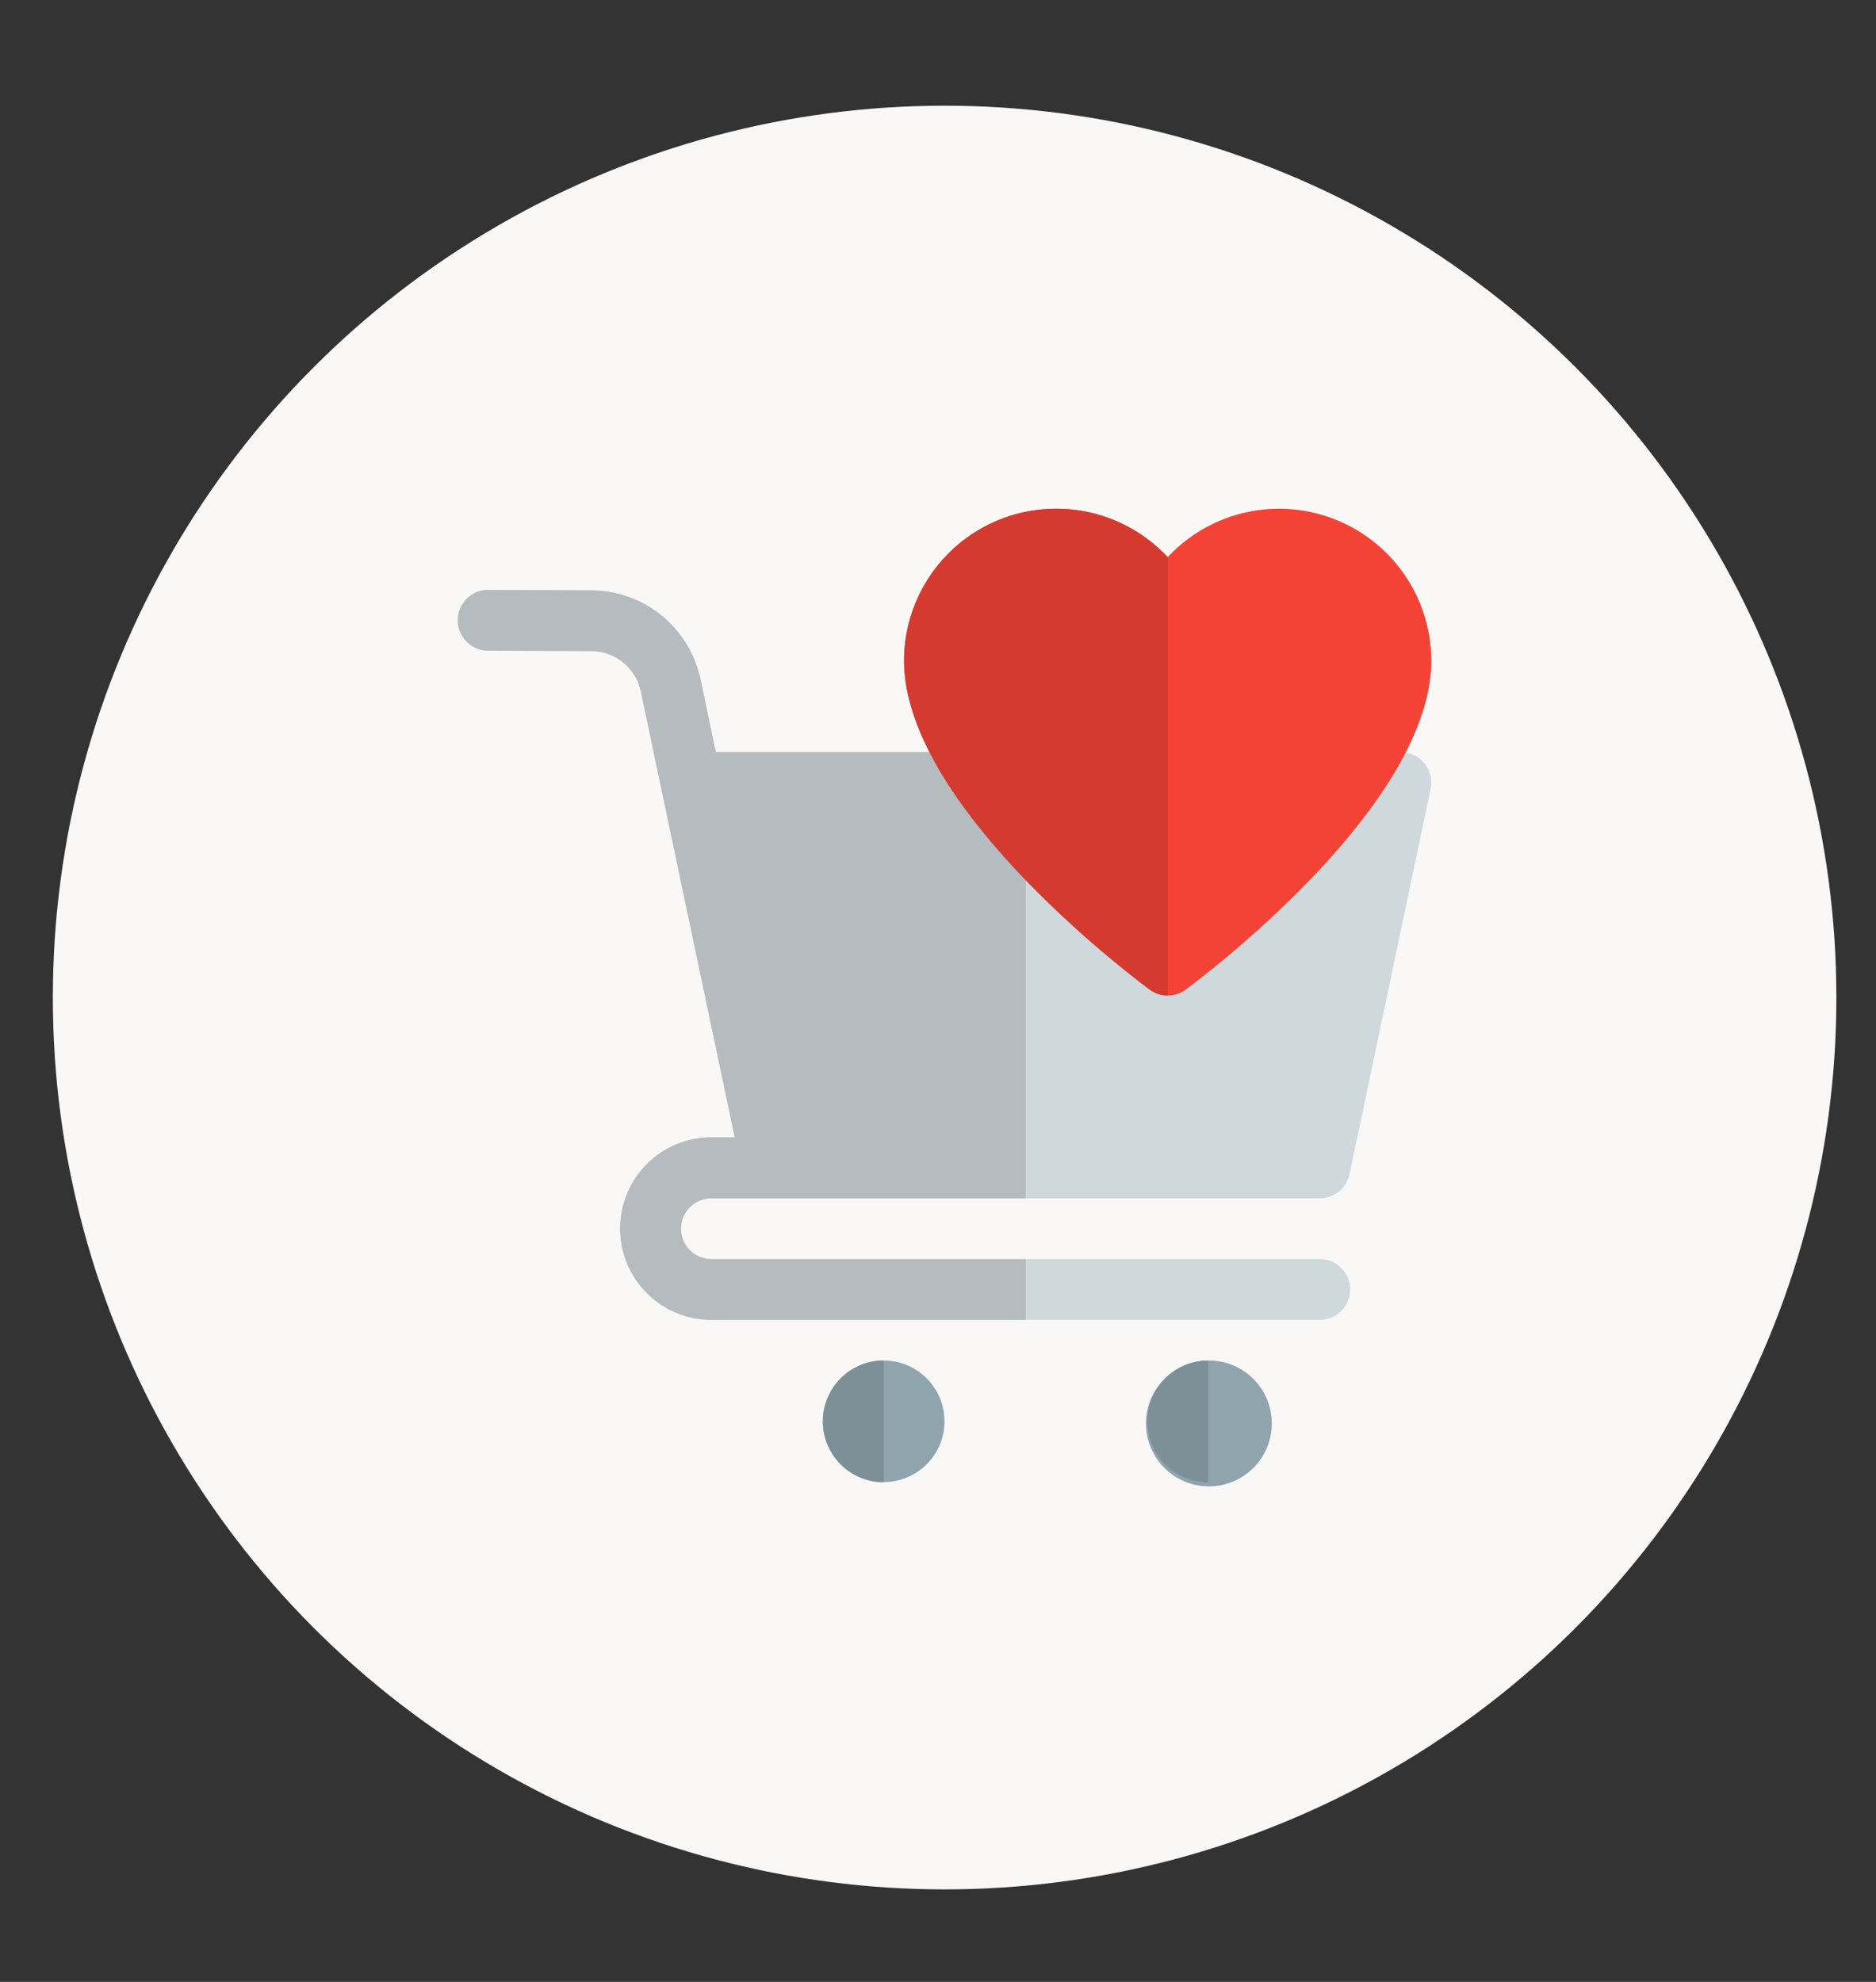 <svg xmlns="http://www.w3.org/2000/svg" xmlns:xlink="http://www.w3.org/1999/xlink" width="142" height="150" viewBox="0 0 142 150">
  <rect x="0" y="0" width="142" height="150" fill="#333333" stroke="none"/>
  <defs>
    <clipPath id="clip-Buy_the_next_item_on_your_Wishlist_">
      <rect width="142" height="150"/>
    </clipPath>
  </defs>
  <g id="Buy_the_next_item_on_your_Wishlist_" data-name="Buy the next item on your Wishlist " clip-path="url(#clip-Buy_the_next_item_on_your_Wishlist_)">
    <g id="Group_1829" data-name="Group 1829" transform="translate(-783 -2597)">
      <circle id="Ellipse_78" data-name="Ellipse 78" cx="67.5" cy="67.5" r="67.5" transform="translate(787 2605)" fill="#faf8f6"/>
      <g id="wishlist_1_" data-name="wishlist (1)" transform="translate(817.66 2635.504)">
        <circle id="Ellipse_77" data-name="Ellipse 77" cx="4.763" cy="4.763" r="4.763" transform="translate(52.081 64.466)" fill="#90a4ae"/>
        <path id="Path_2130" data-name="Path 2130" d="M65.24,52.654H19.19a2.3,2.3,0,0,1,0-4.6H65.237a2.306,2.306,0,0,0,2.253-1.83l6.14-29.165a2.3,2.3,0,0,0-2.253-2.775H19.522L18.355,8.735a8.491,8.491,0,0,0-8.224-6.7L2.315,2H2.3a2.3,2.3,0,0,0-.009,4.6l7.816.034a3.859,3.859,0,0,1,3.739,3.045l1.55,7.368,5.557,26.389H19.187a6.907,6.907,0,1,0,0,13.815H65.237a2.3,2.3,0,0,0,0-4.6Z" transform="translate(0 4.14)" fill="#cfd8dc"/>
        <path id="Path_2131" data-name="Path 2131" d="M2.315,2H2.3a2.3,2.3,0,0,0-.009,4.6l7.816.034a3.859,3.859,0,0,1,3.739,3.045l1.55,7.368,5.557,26.389H19.187a6.907,6.907,0,1,0,0,13.815H42.979v-4.6H19.187a2.3,2.3,0,1,1,0-4.6H42.979V14.28H19.522L18.355,8.736a8.491,8.491,0,0,0-8.224-6.7Z" transform="translate(0 4.14)" fill="#b4bcc0"/>
        <path id="Path_2132" data-name="Path 2132" d="M13.6,21a4.6,4.6,0,1,0,4.6,4.6A4.6,4.6,0,0,0,13.6,21Z" transform="translate(18.63 43.469)" fill="#90a4ae"/>
        <path id="Path_2133" data-name="Path 2133" d="M13.6,21a4.6,4.6,0,0,0,0,9.21Z" transform="translate(18.63 43.469)" fill="#7d8f97"/>
        <path id="Path_2134" data-name="Path 2134" d="M21.606,21a4.6,4.6,0,1,0,0,9.21Z" transform="translate(35.191 43.469)" fill="#7d8f97"/>
        <path id="Path_2135" data-name="Path 2135" d="M29.582,36.385C27.679,34.97,11,22.257,11,11.476a11.525,11.525,0,0,1,19.955-7.81,11.525,11.525,0,0,1,19.955,7.81c0,10.782-16.679,23.494-18.582,24.91a2.3,2.3,0,0,1-2.745,0Z" transform="translate(22.77)" fill="#f44336"/>
        <path id="Path_2136" data-name="Path 2136" d="M22.512,0A11.509,11.509,0,0,0,11,11.476c0,10.782,16.679,23.494,18.582,24.91a2.293,2.293,0,0,0,1.372.454V3.666A11.529,11.529,0,0,0,22.512,0Z" transform="translate(22.77)" fill="#d43a2f"/>
      </g>
    </g>
  </g>
</svg>
